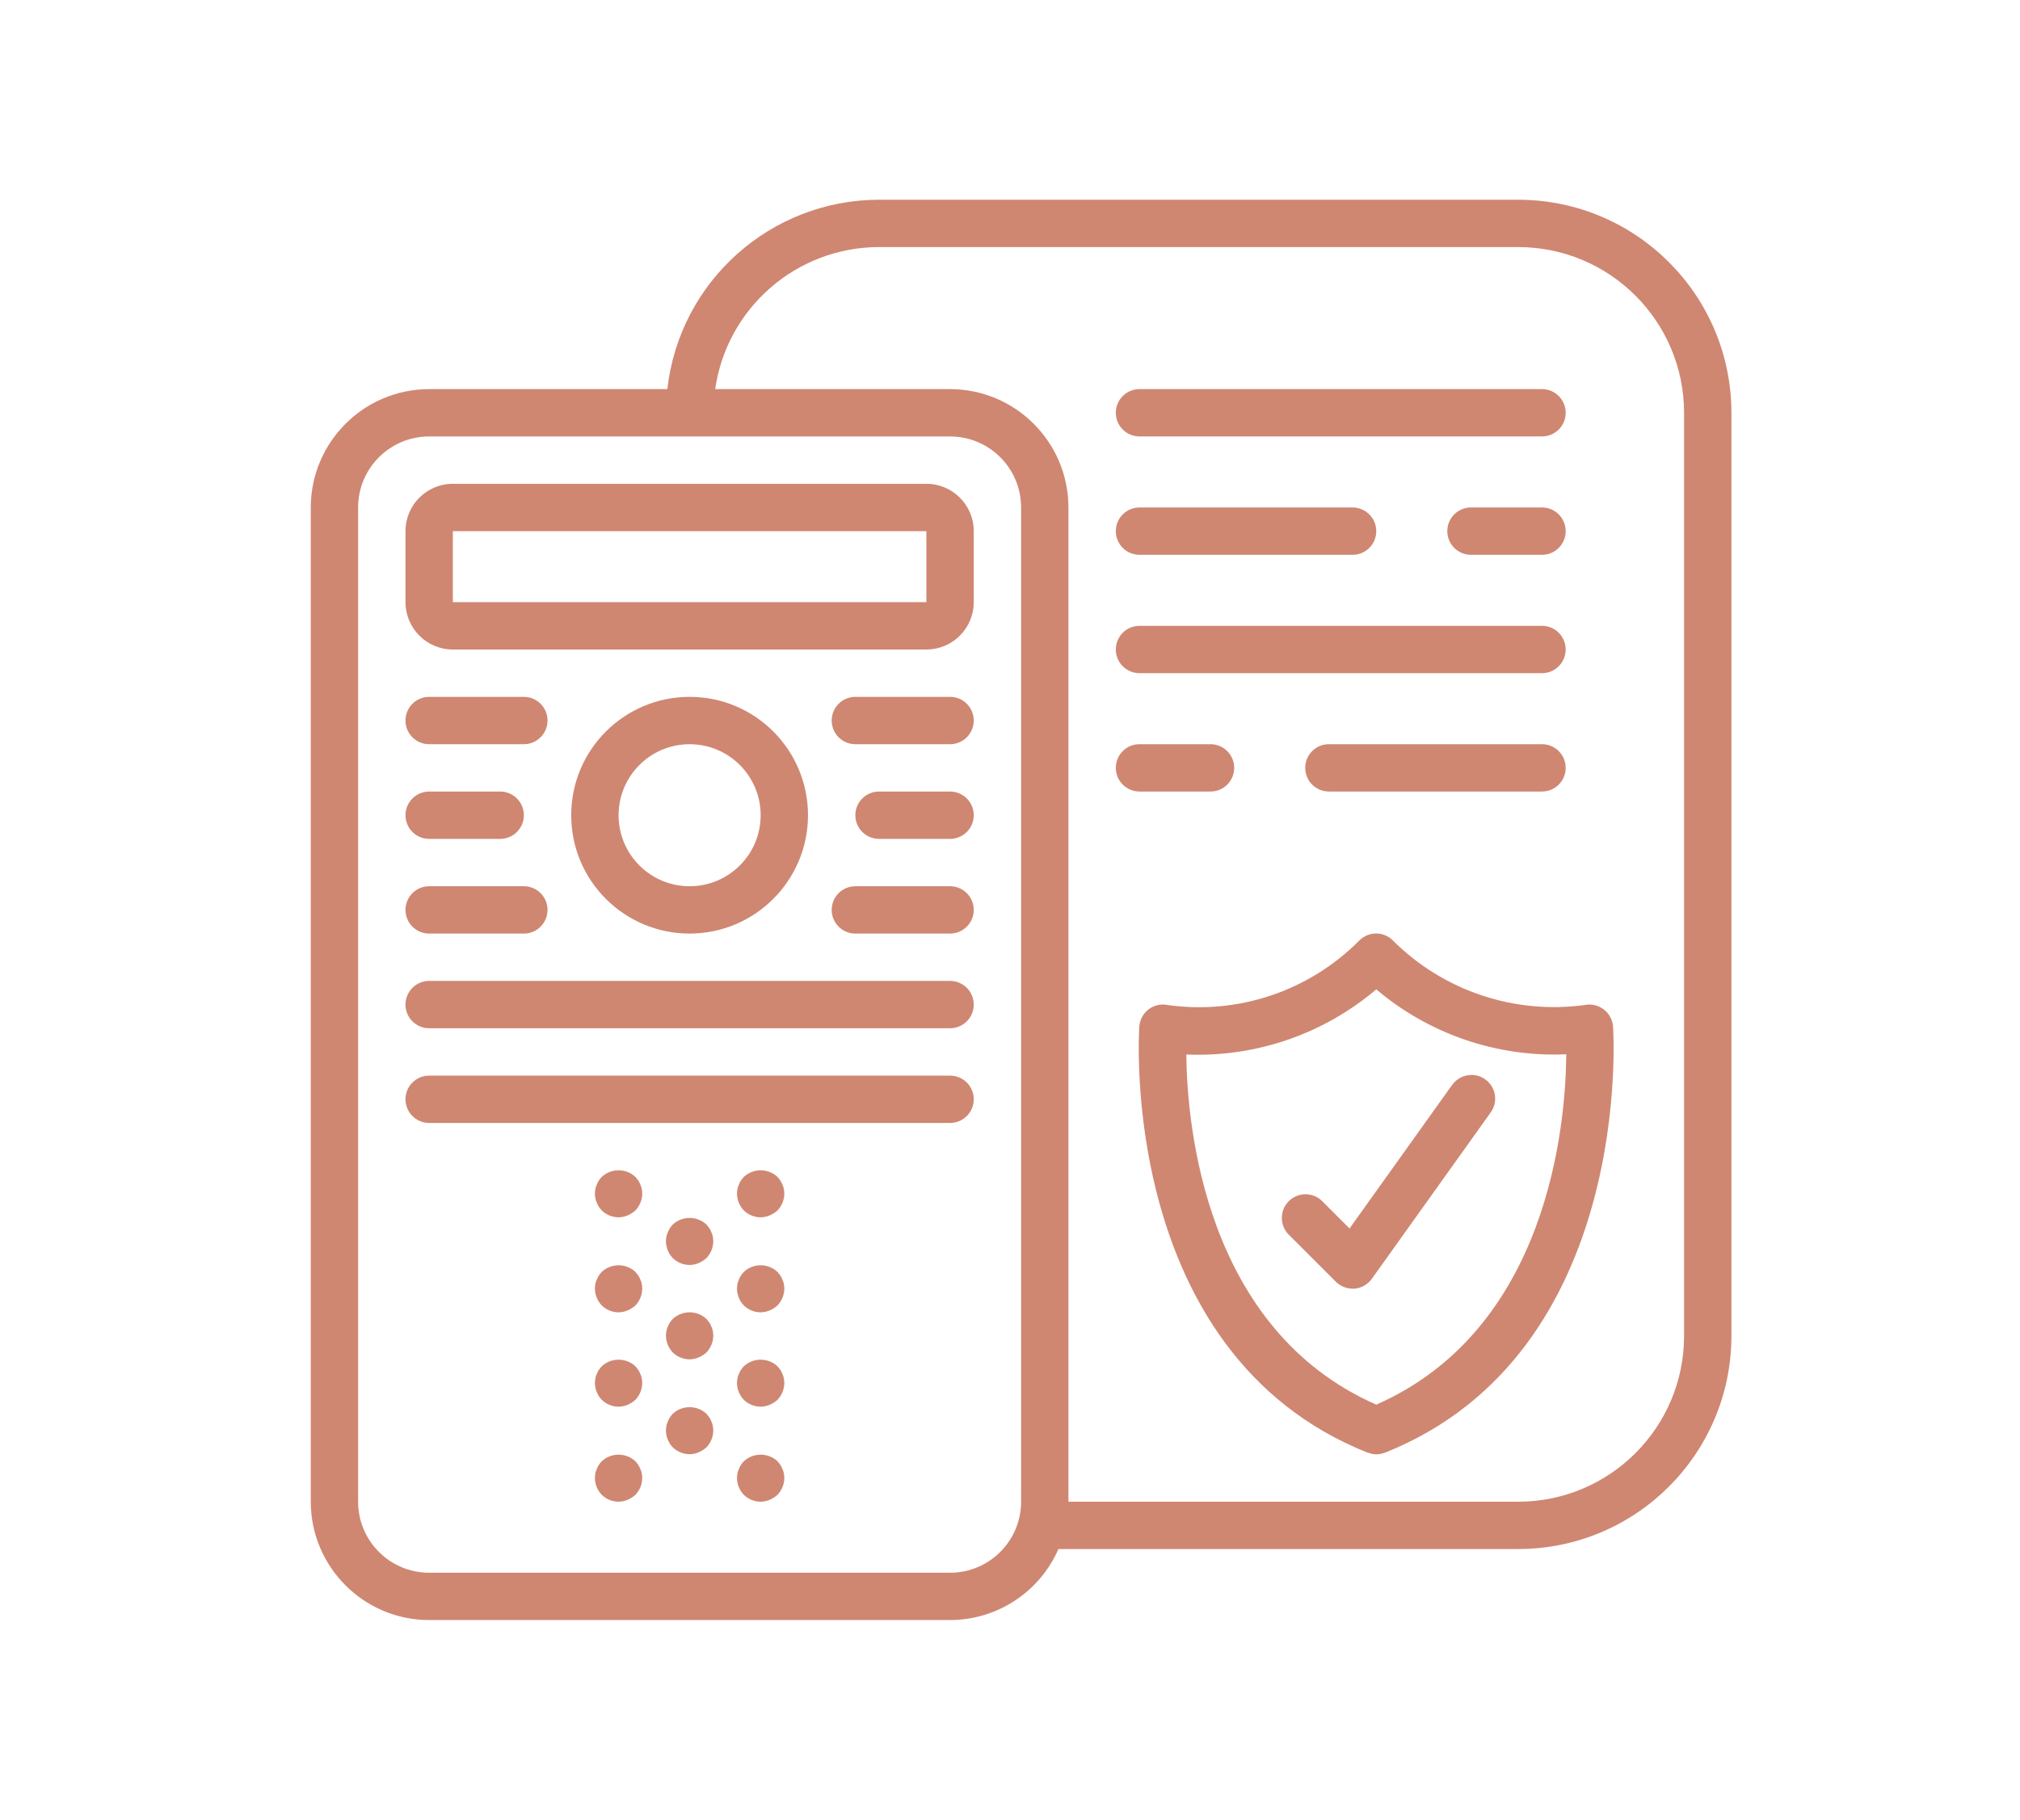 <svg width="91" height="82" viewBox="0 0 91 82" fill="none" xmlns="http://www.w3.org/2000/svg">
<rect width="91" height="82" fill="white"/>
<g clip-path="url(#clip0_148_9819)">
<path d="M41.733 21.8H20.4C19.222 21.8 18.267 22.755 18.267 23.933V27.133C18.267 28.311 19.222 29.267 20.4 29.267H41.733C42.912 29.267 43.867 28.311 43.867 27.133V23.933C43.867 22.755 42.911 21.8 41.733 21.8ZM41.733 27.133H20.4V23.933H41.733V27.133Z" fill="#CF8772"/>
<path d="M36.4 36.734C36.4 33.788 34.012 31.4 31.067 31.4C28.121 31.4 25.733 33.788 25.733 36.734C25.733 39.679 28.121 42.067 31.067 42.067C34.011 42.063 36.397 39.678 36.4 36.734ZM27.867 36.734C27.867 34.967 29.299 33.534 31.067 33.534C32.834 33.534 34.267 34.967 34.267 36.734C34.267 38.501 32.834 39.934 31.067 39.934C29.299 39.934 27.867 38.501 27.867 36.734Z" fill="#CF8772"/>
<path d="M19.333 33.534H23.6C24.189 33.534 24.666 33.056 24.666 32.467C24.666 31.878 24.189 31.4 23.6 31.4H19.333C18.744 31.4 18.267 31.878 18.267 32.467C18.267 33.056 18.744 33.534 19.333 33.534Z" fill="#CF8772"/>
<path d="M19.333 42.067H23.6C24.189 42.067 24.666 41.589 24.666 41C24.666 40.411 24.189 39.934 23.6 39.934H19.333C18.744 39.934 18.267 40.411 18.267 41C18.267 41.589 18.744 42.067 19.333 42.067Z" fill="#CF8772"/>
<path d="M19.333 37.8H22.533C23.122 37.8 23.6 37.323 23.6 36.734C23.6 36.145 23.122 35.667 22.533 35.667H19.333C18.744 35.667 18.267 36.145 18.267 36.734C18.267 37.323 18.744 37.8 19.333 37.8Z" fill="#CF8772"/>
<path d="M42.8 31.4H38.533C37.944 31.4 37.467 31.878 37.467 32.467C37.467 33.056 37.944 33.534 38.533 33.534H42.8C43.389 33.534 43.867 33.056 43.867 32.467C43.867 31.878 43.389 31.4 42.8 31.4Z" fill="#CF8772"/>
<path d="M42.8 39.934H38.533C37.944 39.934 37.467 40.411 37.467 41C37.467 41.589 37.944 42.067 38.533 42.067H42.8C43.389 42.067 43.867 41.589 43.867 41C43.867 40.411 43.389 39.934 42.8 39.934Z" fill="#CF8772"/>
<path d="M42.8 35.667H39.6C39.011 35.667 38.533 36.145 38.533 36.734C38.533 37.323 39.011 37.8 39.6 37.8H42.8C43.389 37.8 43.867 37.323 43.867 36.734C43.867 36.145 43.389 35.667 42.8 35.667Z" fill="#CF8772"/>
<path d="M42.8 44.2H19.333C18.744 44.2 18.267 44.678 18.267 45.267C18.267 45.856 18.744 46.333 19.333 46.333H42.8C43.389 46.333 43.867 45.856 43.867 45.267C43.867 44.678 43.389 44.2 42.8 44.2Z" fill="#CF8772"/>
<path d="M42.8 48.467H19.333C18.744 48.467 18.267 48.944 18.267 49.533C18.267 50.123 18.744 50.6 19.333 50.6H42.8C43.389 50.6 43.867 50.123 43.867 49.533C43.867 48.944 43.389 48.467 42.8 48.467Z" fill="#CF8772"/>
<path d="M28.848 53.381C28.824 53.313 28.791 53.249 28.752 53.189L28.624 53.03C28.196 52.635 27.536 52.635 27.109 53.03C27.063 53.08 27.02 53.133 26.981 53.189C26.941 53.249 26.909 53.313 26.885 53.381C26.854 53.442 26.833 53.506 26.821 53.573C26.809 53.644 26.802 53.715 26.8 53.786C26.804 54.069 26.914 54.34 27.109 54.544C27.313 54.74 27.584 54.851 27.867 54.853C28.006 54.851 28.144 54.822 28.272 54.767C28.401 54.712 28.52 54.637 28.624 54.544C28.819 54.339 28.929 54.069 28.933 53.786C28.931 53.715 28.924 53.644 28.911 53.573C28.9 53.506 28.879 53.441 28.848 53.381Z" fill="#CF8772"/>
<path d="M28.848 57.662C28.824 57.594 28.792 57.529 28.752 57.47L28.624 57.31C28.196 56.915 27.537 56.915 27.109 57.31C27.063 57.36 27.021 57.414 26.981 57.47C26.941 57.529 26.909 57.594 26.885 57.662C26.854 57.722 26.833 57.787 26.821 57.854C26.809 57.924 26.802 57.995 26.8 58.067C26.803 58.349 26.914 58.62 27.109 58.824C27.312 59.021 27.584 59.132 27.867 59.134C28.006 59.132 28.144 59.103 28.272 59.048C28.401 58.994 28.52 58.918 28.624 58.824C28.819 58.62 28.929 58.349 28.933 58.067C28.931 57.995 28.924 57.924 28.911 57.854C28.9 57.787 28.879 57.722 28.848 57.662Z" fill="#CF8772"/>
<path d="M35.248 53.381C35.224 53.313 35.192 53.249 35.152 53.189L35.024 53.03C34.597 52.635 33.937 52.635 33.51 53.03C33.463 53.08 33.421 53.133 33.382 53.189C33.342 53.249 33.309 53.313 33.286 53.381C33.255 53.442 33.233 53.506 33.222 53.573C33.21 53.644 33.203 53.715 33.2 53.786C33.204 54.069 33.315 54.34 33.51 54.544C33.713 54.74 33.984 54.851 34.267 54.853C34.406 54.851 34.544 54.822 34.672 54.767C34.801 54.712 34.92 54.637 35.024 54.544C35.219 54.339 35.329 54.069 35.334 53.786C35.331 53.715 35.324 53.644 35.311 53.573C35.3 53.506 35.279 53.441 35.248 53.381Z" fill="#CF8772"/>
<path d="M35.248 57.662C35.224 57.594 35.192 57.529 35.152 57.47L35.024 57.31C34.596 56.915 33.937 56.915 33.51 57.31C33.464 57.36 33.421 57.414 33.382 57.47C33.341 57.529 33.309 57.594 33.286 57.662C33.255 57.722 33.233 57.787 33.222 57.854C33.21 57.924 33.203 57.995 33.2 58.067C33.204 58.349 33.314 58.62 33.51 58.824C33.713 59.021 33.984 59.132 34.267 59.134C34.406 59.132 34.544 59.103 34.672 59.048C34.801 58.994 34.92 58.918 35.024 58.824C35.219 58.62 35.33 58.349 35.334 58.067C35.331 57.995 35.324 57.924 35.311 57.854C35.3 57.787 35.279 57.722 35.248 57.662Z" fill="#CF8772"/>
<path d="M32.048 55.528C32.024 55.46 31.992 55.396 31.952 55.336L31.824 55.176C31.396 54.781 30.737 54.781 30.309 55.176C30.264 55.227 30.221 55.28 30.181 55.336C30.141 55.395 30.109 55.46 30.085 55.528C30.055 55.588 30.033 55.653 30.021 55.72C30.009 55.79 30.002 55.862 30 55.933C30.004 56.216 30.114 56.486 30.309 56.691C30.512 56.888 30.784 56.998 31.067 57C31.206 56.998 31.344 56.969 31.472 56.915C31.601 56.86 31.72 56.785 31.824 56.691C32.019 56.486 32.129 56.216 32.133 55.933C32.131 55.862 32.124 55.79 32.111 55.72C32.1 55.653 32.079 55.588 32.048 55.528Z" fill="#CF8772"/>
<path d="M28.848 61.914C28.824 61.847 28.791 61.782 28.752 61.722L28.624 61.563C28.196 61.168 27.536 61.168 27.109 61.563C27.063 61.614 27.02 61.667 26.981 61.722C26.941 61.782 26.909 61.846 26.885 61.914C26.854 61.975 26.833 62.039 26.821 62.106C26.809 62.177 26.802 62.248 26.8 62.32C26.804 62.602 26.914 62.873 27.109 63.077C27.313 63.273 27.584 63.384 27.867 63.386C28.006 63.384 28.144 63.355 28.272 63.3C28.401 63.246 28.52 63.17 28.624 63.077C28.819 62.873 28.929 62.602 28.933 62.32C28.931 62.248 28.924 62.177 28.911 62.106C28.9 62.039 28.879 61.974 28.848 61.914Z" fill="#CF8772"/>
<path d="M35.248 61.914C35.224 61.847 35.192 61.782 35.152 61.722L35.024 61.563C34.597 61.168 33.937 61.168 33.51 61.563C33.463 61.614 33.421 61.667 33.382 61.722C33.342 61.782 33.309 61.846 33.286 61.914C33.255 61.975 33.233 62.039 33.222 62.106C33.21 62.177 33.203 62.248 33.2 62.32C33.204 62.602 33.315 62.873 33.51 63.077C33.713 63.273 33.984 63.384 34.267 63.386C34.406 63.384 34.544 63.355 34.672 63.3C34.801 63.246 34.92 63.17 35.024 63.077C35.219 62.873 35.329 62.602 35.334 62.32C35.331 62.248 35.324 62.177 35.311 62.106C35.3 62.039 35.279 61.974 35.248 61.914Z" fill="#CF8772"/>
<path d="M28.848 66.195C28.824 66.127 28.792 66.063 28.752 66.003L28.624 65.843C28.196 65.448 27.537 65.448 27.109 65.843C27.063 65.894 27.021 65.947 26.981 66.003C26.941 66.062 26.909 66.127 26.885 66.195C26.854 66.255 26.833 66.32 26.821 66.387C26.809 66.457 26.802 66.529 26.8 66.6C26.803 66.883 26.914 67.153 27.109 67.358C27.312 67.555 27.584 67.665 27.867 67.667C28.006 67.665 28.144 67.636 28.272 67.582C28.401 67.527 28.52 67.452 28.624 67.358C28.819 67.153 28.929 66.883 28.933 66.6C28.931 66.529 28.924 66.457 28.911 66.387C28.9 66.32 28.879 66.255 28.848 66.195Z" fill="#CF8772"/>
<path d="M35.248 66.195C35.224 66.127 35.192 66.063 35.152 66.003L35.024 65.843C34.596 65.448 33.937 65.448 33.51 65.843C33.464 65.894 33.421 65.947 33.382 66.003C33.341 66.062 33.309 66.127 33.286 66.195C33.255 66.255 33.233 66.32 33.222 66.387C33.21 66.457 33.203 66.529 33.2 66.6C33.204 66.883 33.314 67.153 33.51 67.358C33.713 67.555 33.984 67.665 34.267 67.667C34.406 67.665 34.544 67.636 34.672 67.582C34.801 67.527 34.92 67.452 35.024 67.358C35.219 67.153 35.33 66.883 35.334 66.6C35.331 66.529 35.324 66.457 35.311 66.387C35.3 66.32 35.279 66.255 35.248 66.195Z" fill="#CF8772"/>
<path d="M32.048 59.781C32.024 59.713 31.992 59.648 31.952 59.589L31.824 59.43C31.397 59.034 30.737 59.034 30.309 59.43C30.263 59.48 30.221 59.533 30.181 59.589C30.141 59.648 30.109 59.713 30.085 59.781C30.055 59.841 30.033 59.906 30.021 59.972C30.009 60.043 30.002 60.114 30 60.186C30.004 60.468 30.114 60.739 30.309 60.943C30.513 61.14 30.784 61.25 31.067 61.253C31.206 61.251 31.344 61.221 31.472 61.166C31.601 61.112 31.72 61.036 31.824 60.943C32.019 60.739 32.129 60.468 32.133 60.186C32.131 60.114 32.124 60.043 32.111 59.973C32.1 59.906 32.079 59.841 32.048 59.781Z" fill="#CF8772"/>
<path d="M32.048 64.054C32.024 63.987 31.992 63.923 31.952 63.863L31.824 63.703C31.396 63.309 30.737 63.309 30.309 63.703C30.263 63.754 30.221 63.807 30.181 63.863C30.141 63.922 30.109 63.987 30.085 64.054C30.055 64.115 30.033 64.18 30.021 64.247C30.009 64.318 30.002 64.389 30 64.46C30.004 64.743 30.114 65.014 30.309 65.218C30.513 65.414 30.784 65.525 31.067 65.527C31.206 65.526 31.344 65.497 31.472 65.442C31.601 65.387 31.72 65.311 31.824 65.218C32.019 65.013 32.129 64.743 32.133 64.46C32.131 64.389 32.124 64.318 32.111 64.247C32.1 64.18 32.079 64.115 32.048 64.054Z" fill="#CF8772"/>
<path d="M68.4 9H39.6C34.714 9.007 30.611 12.678 30.063 17.533H19.333C16.389 17.537 14.004 19.923 14 22.867V67.667C14.004 70.611 16.389 72.996 19.333 73H42.8C44.918 72.997 46.834 71.741 47.681 69.8H68.4C73.7 69.794 77.994 65.499 78 60.2V18.6C77.994 13.3 73.7 9.006 68.4 9ZM46 67.667C46 69.434 44.567 70.867 42.8 70.867H19.333C17.566 70.867 16.133 69.434 16.133 67.667V22.867C16.133 21.099 17.566 19.667 19.333 19.667H42.8C44.567 19.667 46 21.099 46 22.867V67.667ZM75.867 60.2C75.862 64.322 72.522 67.662 68.4 67.667H48.133V22.867C48.13 19.923 45.744 17.537 42.8 17.533H32.219C32.748 13.863 35.892 11.138 39.6 11.133H68.4C72.522 11.138 75.862 14.478 75.867 18.6V60.2Z" fill="#CF8772"/>
<path d="M51.333 19.666H69.467C70.056 19.666 70.533 19.189 70.533 18.6C70.533 18.011 70.056 17.533 69.467 17.533H51.333C50.744 17.533 50.267 18.011 50.267 18.6C50.267 19.189 50.744 19.666 51.333 19.666Z" fill="#CF8772"/>
<path d="M51.333 25H60.933C61.522 25 62 24.523 62 23.934C62 23.345 61.522 22.867 60.933 22.867H51.333C50.744 22.867 50.267 23.345 50.267 23.934C50.267 24.523 50.744 25 51.333 25Z" fill="#CF8772"/>
<path d="M69.467 22.866H66.267C65.678 22.866 65.2 23.344 65.2 23.933C65.2 24.522 65.678 25 66.267 25H69.467C70.056 25 70.533 24.522 70.533 23.933C70.533 23.344 70.056 22.866 69.467 22.866Z" fill="#CF8772"/>
<path d="M51.333 30.333H69.467C70.056 30.333 70.533 29.856 70.533 29.267C70.533 28.678 70.056 28.2 69.467 28.2H51.333C50.744 28.2 50.267 28.678 50.267 29.267C50.267 29.856 50.744 30.333 51.333 30.333Z" fill="#CF8772"/>
<path d="M69.466 33.533H59.866C59.277 33.533 58.8 34.011 58.8 34.6C58.8 35.189 59.277 35.666 59.866 35.666H69.466C70.056 35.666 70.533 35.189 70.533 34.6C70.533 34.011 70.056 33.533 69.466 33.533Z" fill="#CF8772"/>
<path d="M54.533 35.666C55.122 35.666 55.6 35.189 55.6 34.6C55.6 34.011 55.122 33.533 54.533 33.533H51.333C50.744 33.533 50.267 34.011 50.267 34.6C50.267 35.189 50.744 35.666 51.333 35.666H54.533Z" fill="#CF8772"/>
<path d="M72.24 45.48C71.997 45.296 71.686 45.224 71.387 45.285C68.211 45.719 65.014 44.643 62.747 42.376C62.331 41.959 61.655 41.959 61.239 42.376C58.98 44.656 55.776 45.734 52.599 45.285C52.3 45.225 51.99 45.295 51.747 45.479C51.504 45.662 51.351 45.941 51.326 46.245C51.315 46.392 50.329 60.945 61.594 65.451C61.606 65.451 61.618 65.451 61.631 65.457C61.749 65.504 61.874 65.53 62.001 65.533C62.123 65.531 62.244 65.508 62.359 65.465C62.371 65.459 62.385 65.465 62.396 65.457C73.661 60.952 72.676 46.398 72.667 46.251C72.643 45.944 72.487 45.663 72.24 45.48ZM62 63.293C54.27 59.896 53.474 50.696 53.443 47.515C56.563 47.649 59.619 46.601 62 44.58C64.383 46.599 67.44 47.645 70.56 47.506C70.534 50.688 69.752 59.88 62 63.293Z" fill="#CF8772"/>
<path d="M66.38 48.44C65.99 48.407 65.614 48.59 65.399 48.917V48.913L60.796 55.355L59.554 54.112C59.135 53.708 58.47 53.714 58.059 54.125C57.647 54.537 57.641 55.202 58.045 55.621L60.179 57.754C60.379 57.954 60.65 58.067 60.933 58.067C60.962 58.067 60.992 58.067 61.02 58.067C61.333 58.04 61.618 57.878 61.8 57.623L67.134 50.156C67.373 49.847 67.424 49.432 67.267 49.074C67.109 48.716 66.769 48.473 66.38 48.44Z" fill="#CF8772"/>
</g>
<defs>
<clipPath id="clip0_148_9819">
<rect width="64" height="64" fill="white" transform="translate(14 9)"/>
</clipPath>
</defs>
</svg>
